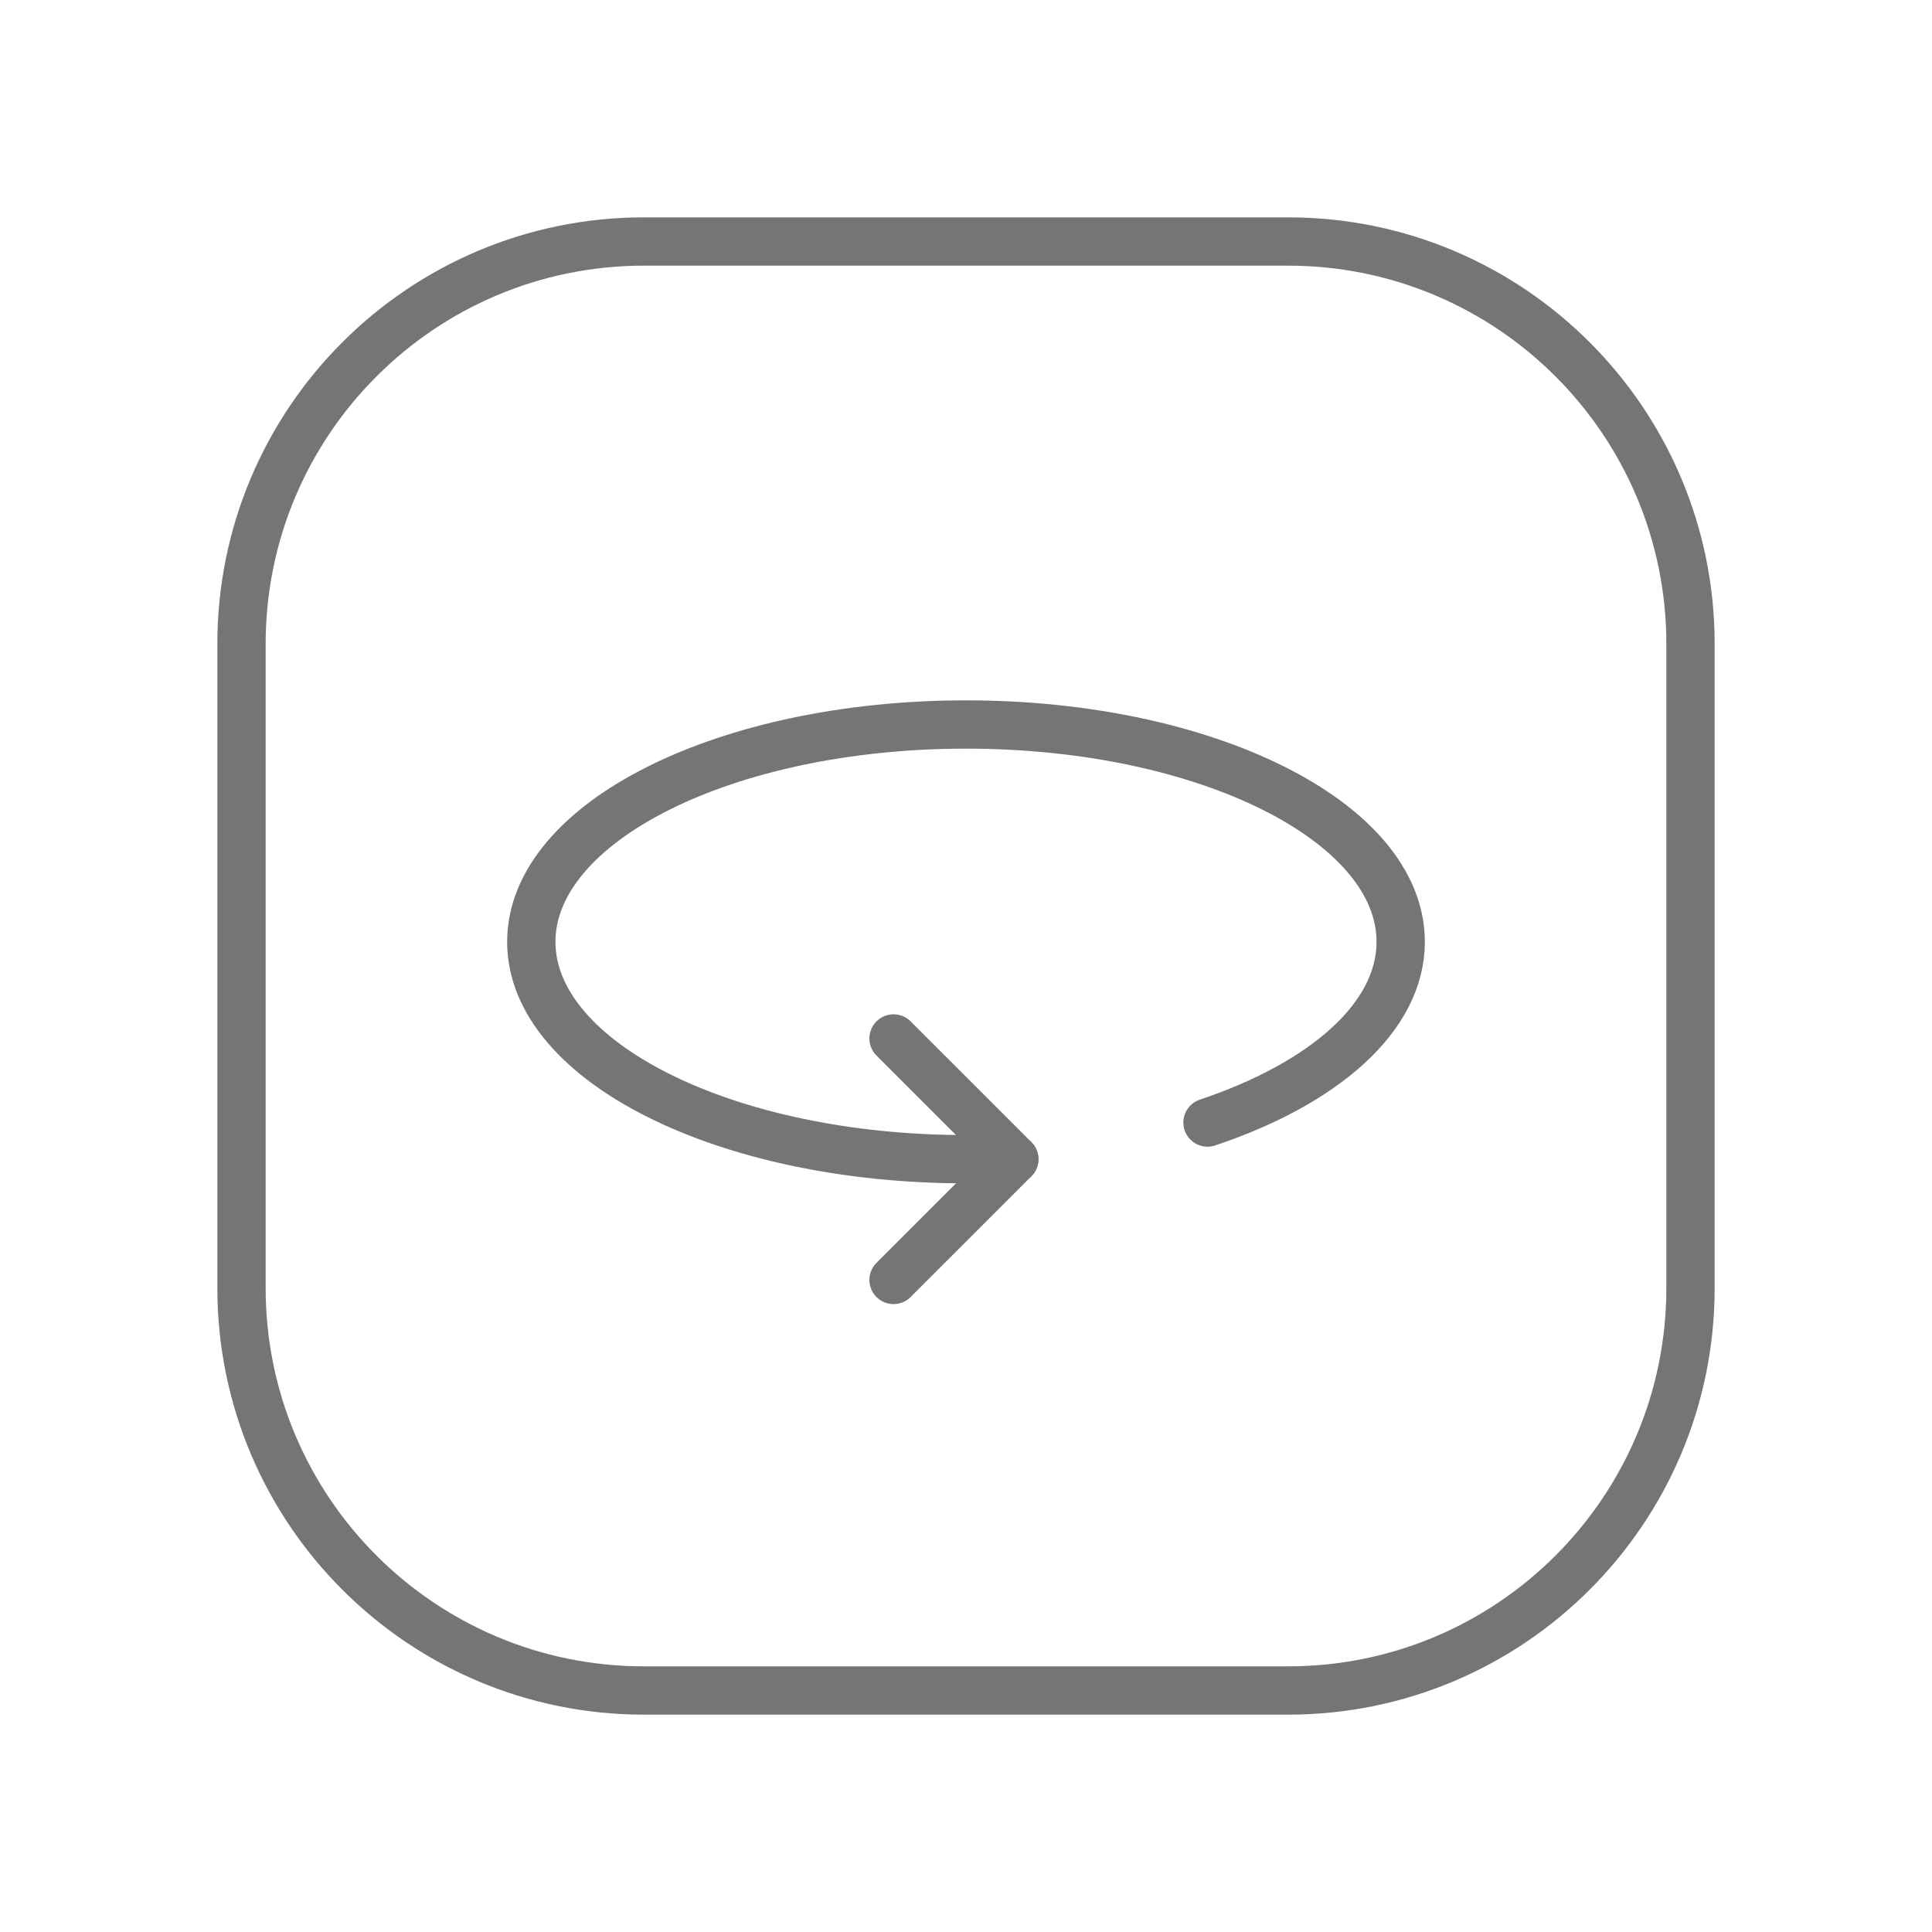 <svg width="40" height="40" viewBox="0 0 40 40" fill="none" xmlns="http://www.w3.org/2000/svg">
<path fill-rule="evenodd" clip-rule="evenodd" d="M26.667 5H13.333C8.731 5 5 8.731 5 13.333V26.667C5 31.269 8.731 35 13.333 35H26.667C31.269 35 35 31.269 35 26.667V13.333C35 8.731 31.269 5 26.667 5Z" stroke="#757575" stroke-linecap="round" stroke-linejoin="round"/>
<path d="M21 24H20C15.029 24 11 21.985 11 19.5C11 17.015 15.029 15 20 15C24.971 15 29 17.015 29 19.5C29 21.06 27.411 22.434 25 23.241C27.411 22.434 29 21.06 29 19.5C29 17.015 24.971 15 20 15C15.029 15 11 17.015 11 19.5C11 21.985 15.029 24 20 24" stroke="#757575" stroke-linecap="round" stroke-linejoin="round"/>
<path d="M18.5 26.5L21 24L18.5 21.5" stroke="#757575" stroke-linecap="round" stroke-linejoin="round"/>
</svg>
